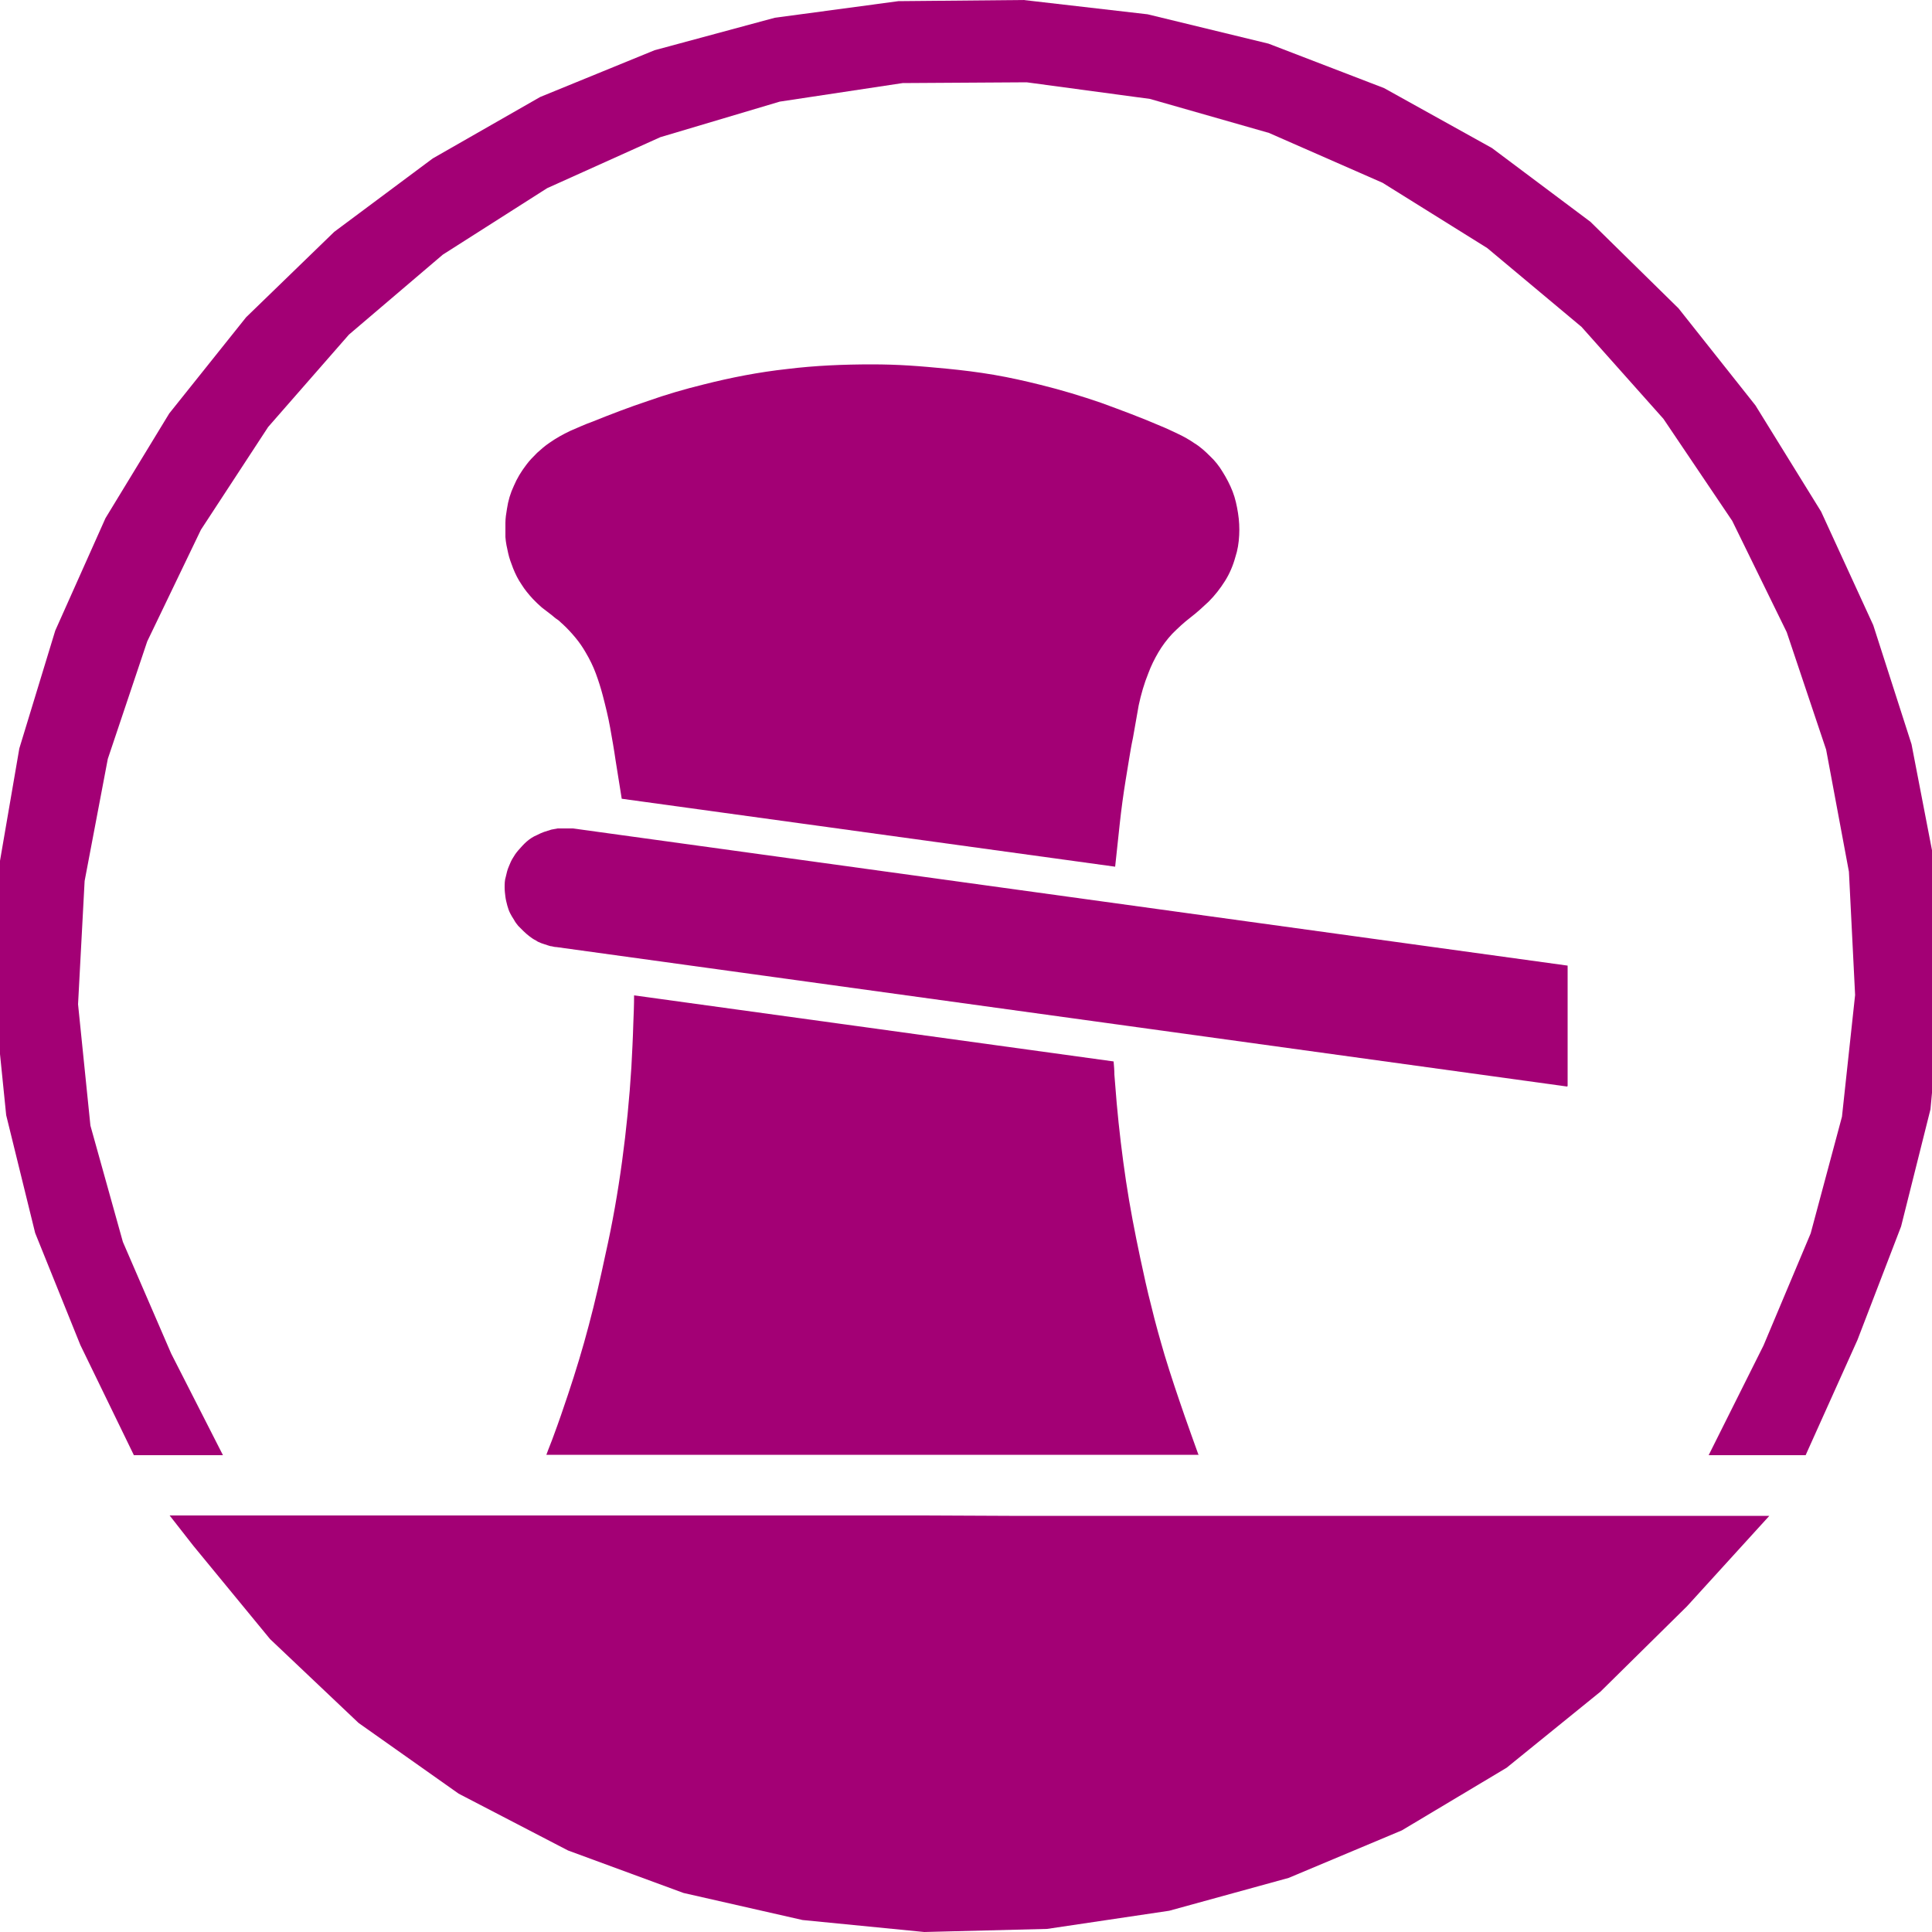 <?xml version="1.0" encoding="UTF-8"?>
<svg id="Layer_1" xmlns="http://www.w3.org/2000/svg" version="1.1" viewBox="0 0 500 500">
  <!-- Generator: Adobe Illustrator 29.3.1, SVG Export Plug-In . SVG Version: 2.1.0 Build 151)  -->
  <defs>
    <style>
      .st0 {
        fill: none;
      }

      .st1 {
        fill: #a30075;
        fill-rule: evenodd;
      }
    </style>
  </defs>
  <path id="path12043" class="st1" d="M261.2,392.3h196.7l-21.3,23.4-22.4,22.1-24.3,19.7-27.1,16.2-29.3,12.3-30.9,8.5-31.6,4.7-31.8.8-31.5-3.1-30.8-7-29.9-11-28.3-14.7-25.9-18.3-22.9-21.7-19.9-24.2-6.1-7.8h195.2M34.6,376.5l-13.8-28.4-11.7-29-7.5-30.5-3.2-31.6,1.2-31.9,5.4-31.4,9.3-30.5,13-29.1,16.5-27.1,19.9-24.9,22.8-22.1,25.5-19,27.8-15.9,29.6-12.1,31.1-8.4L232.5.3l32.4-.3,32.1,3.7,31.3,7.6,29.9,11.5,27.9,15.5,25.5,19.1,22.8,22.4,19.9,25.1,17,27.5,13.5,29.4,9.9,30.8,6.1,31.6,1.7,31.8-2.9,31.1-7.6,30.3-11.3,29.4-13,28.9-.4.9h-25.1l14.2-28.4,12.2-29,8.1-30.2,3.4-31.5-1.6-31.9-5.9-31.6-10.2-30.4-14.1-28.8-17.8-26.4-21.2-23.8-24.4-20.4-27.1-16.9-29.4-12.9-30.8-8.8-31.9-4.3-32.1.2-31.8,4.8-30.9,9.2-29.3,13.2-27,17.2-24.3,20.7-20.9,23.9-17.4,26.6-13.9,28.9-10.2,30.4-6,31.6-1.7,31.9,3.2,31.4,8.4,30.1,12.5,28.9,13.4,26.3h-23.6.5Z"/>
  <path class="st0" d="M220,156"/>
  <path id="path20154" class="st1" d="M160.8,206.7l127.8,17.6c.4-3.7.8-7.4,1.2-11.2.4-3.7.9-7.4,1.5-11.1.3-1.8.6-3.7.9-5.5.3-1.8.6-3.7,1-5.5.5-2.8,1-5.7,1.5-8.5.6-2.8,1.4-5.6,2.5-8.3.7-1.9,1.6-3.7,2.6-5.4,1-1.7,2.2-3.3,3.6-4.8,1.5-1.5,3-2.9,4.7-4.2,1.7-1.3,3.2-2.7,4.7-4.1,1.6-1.6,3-3.4,4.2-5.3,1.2-1.9,2.1-4,2.7-6.2.6-1.8.9-3.7,1-5.7.1-1.9,0-3.8-.3-5.7-.3-1.9-.7-3.8-1.4-5.6-.7-1.8-1.6-3.5-2.6-5.1-.9-1.5-2-2.9-3.3-4.1-1.2-1.2-2.5-2.4-4-3.3-1.3-.9-2.7-1.7-4.2-2.4-1.5-.7-2.9-1.4-4.4-2-5.1-2.2-10.2-4.1-15.4-6-5.2-1.8-10.5-3.4-15.8-4.7-4-1-8-1.9-12.1-2.6s-8.2-1.2-12.3-1.6c-3.2-.3-6.4-.6-9.6-.8s-6.4-.3-9.6-.3c-7.4,0-14.7.3-22,1.2-7.3.8-14.5,2.2-21.6,4-4.9,1.2-9.7,2.6-14.5,4.3-4.8,1.6-9.5,3.4-14.2,5.3-2,.7-3.9,1.6-5.8,2.4-1.9.9-3.7,1.9-5.4,3.1-1.2.8-2.2,1.7-3.2,2.6-1,1-2,2-2.8,3.1-1.3,1.7-2.4,3.5-3.2,5.4-.9,1.9-1.5,3.9-1.8,6-.2,1.2-.4,2.4-.4,3.6,0,1.2,0,2.4,0,3.7.1,1.4.4,2.8.7,4.1.3,1.4.8,2.7,1.3,4,.6,1.5,1.3,2.9,2.2,4.2.8,1.3,1.8,2.5,2.9,3.7.4.4.7.7,1.1,1.1.4.4.8.7,1.2,1.1.4.3.9.7,1.3,1,.4.3.9.7,1.3,1,.5.4.9.8,1.4,1.1s.9.8,1.4,1.2c1.2,1.1,2.3,2.3,3.3,3.5s1.9,2.5,2.7,3.9c1,1.7,1.9,3.5,2.6,5.4.7,1.9,1.3,3.8,1.8,5.7.7,2.7,1.4,5.5,1.9,8.3.5,2.8,1,5.6,1.4,8.4l.8,5,.8,5h0Z"/>
  <path id="path20158" class="st1" d="M405.6,281.2l-261.6-36.1c-.4,0-.8-.1-1.2-.2-.4,0-.8-.2-1.2-.3-.5-.2-1-.3-1.5-.5-.5-.2-1-.4-1.4-.7-.6-.3-1.2-.7-1.7-1.1-.5-.4-1-.8-1.5-1.3-.5-.5-.9-.9-1.4-1.4-.4-.5-.8-1-1.1-1.6-.4-.6-.7-1.1-1-1.7-.3-.6-.5-1.2-.7-1.9-.2-.8-.4-1.5-.5-2.3-.1-.8-.2-1.6-.2-2.4,0-.9,0-1.9.3-2.8.2-.9.4-1.8.8-2.7.3-.7.6-1.5,1-2.1.4-.7.8-1.3,1.4-2,.7-.8,1.4-1.6,2.2-2.3.8-.7,1.7-1.3,2.7-1.7.6-.3,1.2-.6,1.8-.8.6-.2,1.3-.4,1.9-.6.5-.1,1-.2,1.6-.3.5,0,1.1,0,1.6,0s.8,0,1.2,0c.4,0,.8,0,1.2,0l257.4,35.5v31.1h0Z"/>
  <path class="st1" d="M310.2,376.6c-1.2-3.3-2.4-6.7-3.6-10.1-1.8-5.2-3.6-10.5-5.2-15.8-1.2-4.1-2.4-8.3-3.4-12.5-1.1-4.2-2-8.4-2.9-12.6-1.4-6.6-2.7-13.3-3.7-20-1-6.7-1.8-13.4-2.4-20.1-.2-2.4-.4-4.9-.6-7.4,0-1.1-.1-2.3-.2-3.4l-124.1-17.1c0,2.4-.1,4.9-.2,7.3-.1,3.7-.3,7.5-.5,11.3-.5,8.1-1.3,16.2-2.4,24.3-1.1,8.1-2.5,16.1-4.3,24.1-1.3,6.1-2.7,12.3-4.3,18.3-1.6,6.1-3.4,12-5.4,18-1.2,3.6-2.4,7.1-3.7,10.6-.6,1.7-1.3,3.3-1.9,5h168.9Z"/>
</svg>